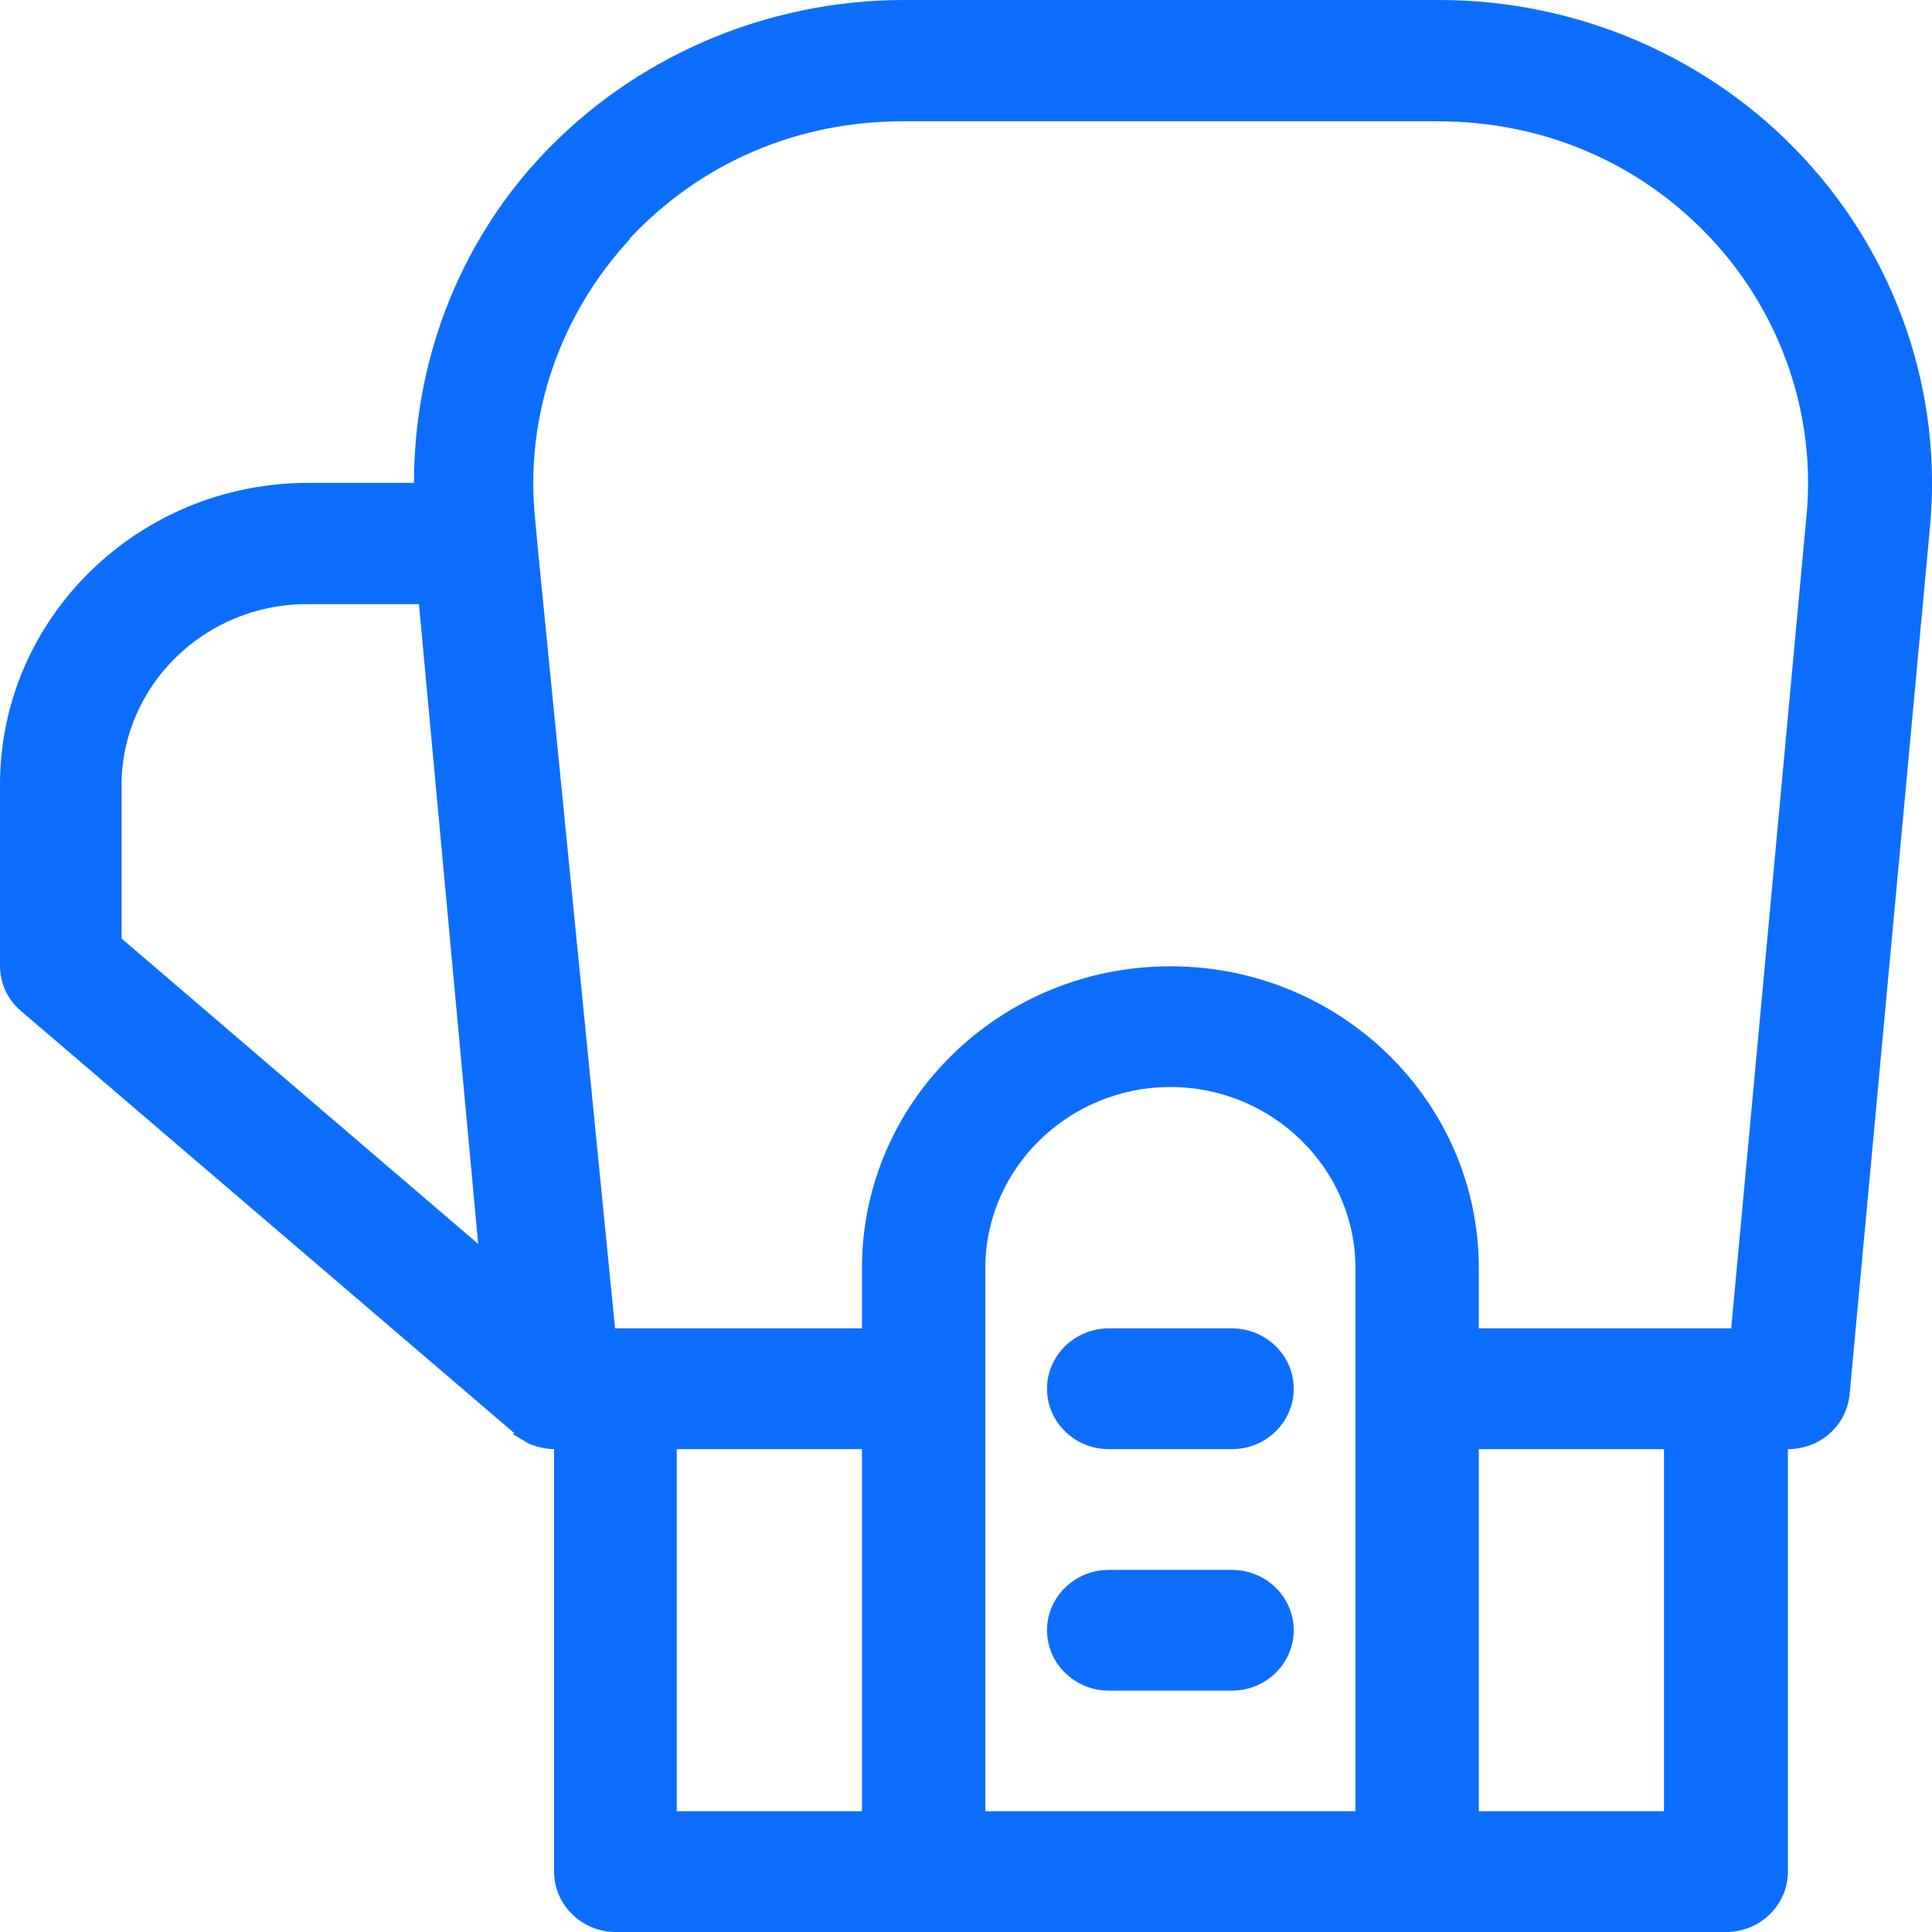 <svg width="14" height="14" viewBox="0 0 14 14" fill="none" xmlns="http://www.w3.org/2000/svg">
<path d="M3.715 10.392C3.715 10.392 3.76 10.418 3.782 10.431C3.805 10.444 3.827 10.462 3.854 10.47C3.903 10.488 3.961 10.501 4.015 10.501V13.563C4.015 13.803 4.216 14 4.462 14H12.509C12.755 14 12.956 13.803 12.956 13.563V10.501C13.189 10.501 13.381 10.331 13.403 10.103L13.985 3.823C14.078 2.843 13.743 1.868 13.068 1.142C12.393 0.415 11.432 0 10.43 0H6.55C5.548 0 4.587 0.415 3.912 1.142C3.313 1.789 3 2.633 3 3.499H2.235C1.001 3.499 0 4.479 0 5.686V6.998C0 7.125 0.054 7.243 0.152 7.326L3.729 10.387L3.715 10.392ZM4.904 10.501H6.246V13.125H4.904V10.501ZM9.822 13.125H7.14V9.189C7.14 8.467 7.743 7.877 8.481 7.877C9.219 7.877 9.822 8.467 9.822 9.189V13.125ZM12.058 13.125H10.716V10.501H12.058V13.125ZM4.56 1.732C5.074 1.181 5.776 0.879 6.541 0.879H10.421C11.186 0.879 11.888 1.181 12.402 1.732C12.907 2.274 13.162 3.009 13.09 3.744L12.545 9.626H10.716V9.189C10.716 7.982 9.715 7.002 8.481 7.002C7.247 7.002 6.246 7.982 6.246 9.189V9.626H4.457L3.894 3.941C3.894 3.941 3.894 3.941 3.894 3.936L3.876 3.744C3.805 3.009 4.059 2.279 4.565 1.732H4.56ZM0.881 5.69C0.881 4.968 1.484 4.378 2.222 4.378H3.036L3.465 9.014L0.881 6.801V5.686V5.69Z" fill="#0D6EFD"/>
<path d="M8.928 9.626H8.034C7.788 9.626 7.587 9.823 7.587 10.064C7.587 10.304 7.788 10.501 8.034 10.501H8.928C9.174 10.501 9.375 10.304 9.375 10.064C9.375 9.823 9.174 9.626 8.928 9.626Z" fill="#0D6EFD"/>
<path d="M8.928 11.376H8.034C7.788 11.376 7.587 11.573 7.587 11.813C7.587 12.054 7.788 12.251 8.034 12.251H8.928C9.174 12.251 9.375 12.054 9.375 11.813C9.375 11.573 9.174 11.376 8.928 11.376Z" fill="#0D6EFD"/>
</svg>
